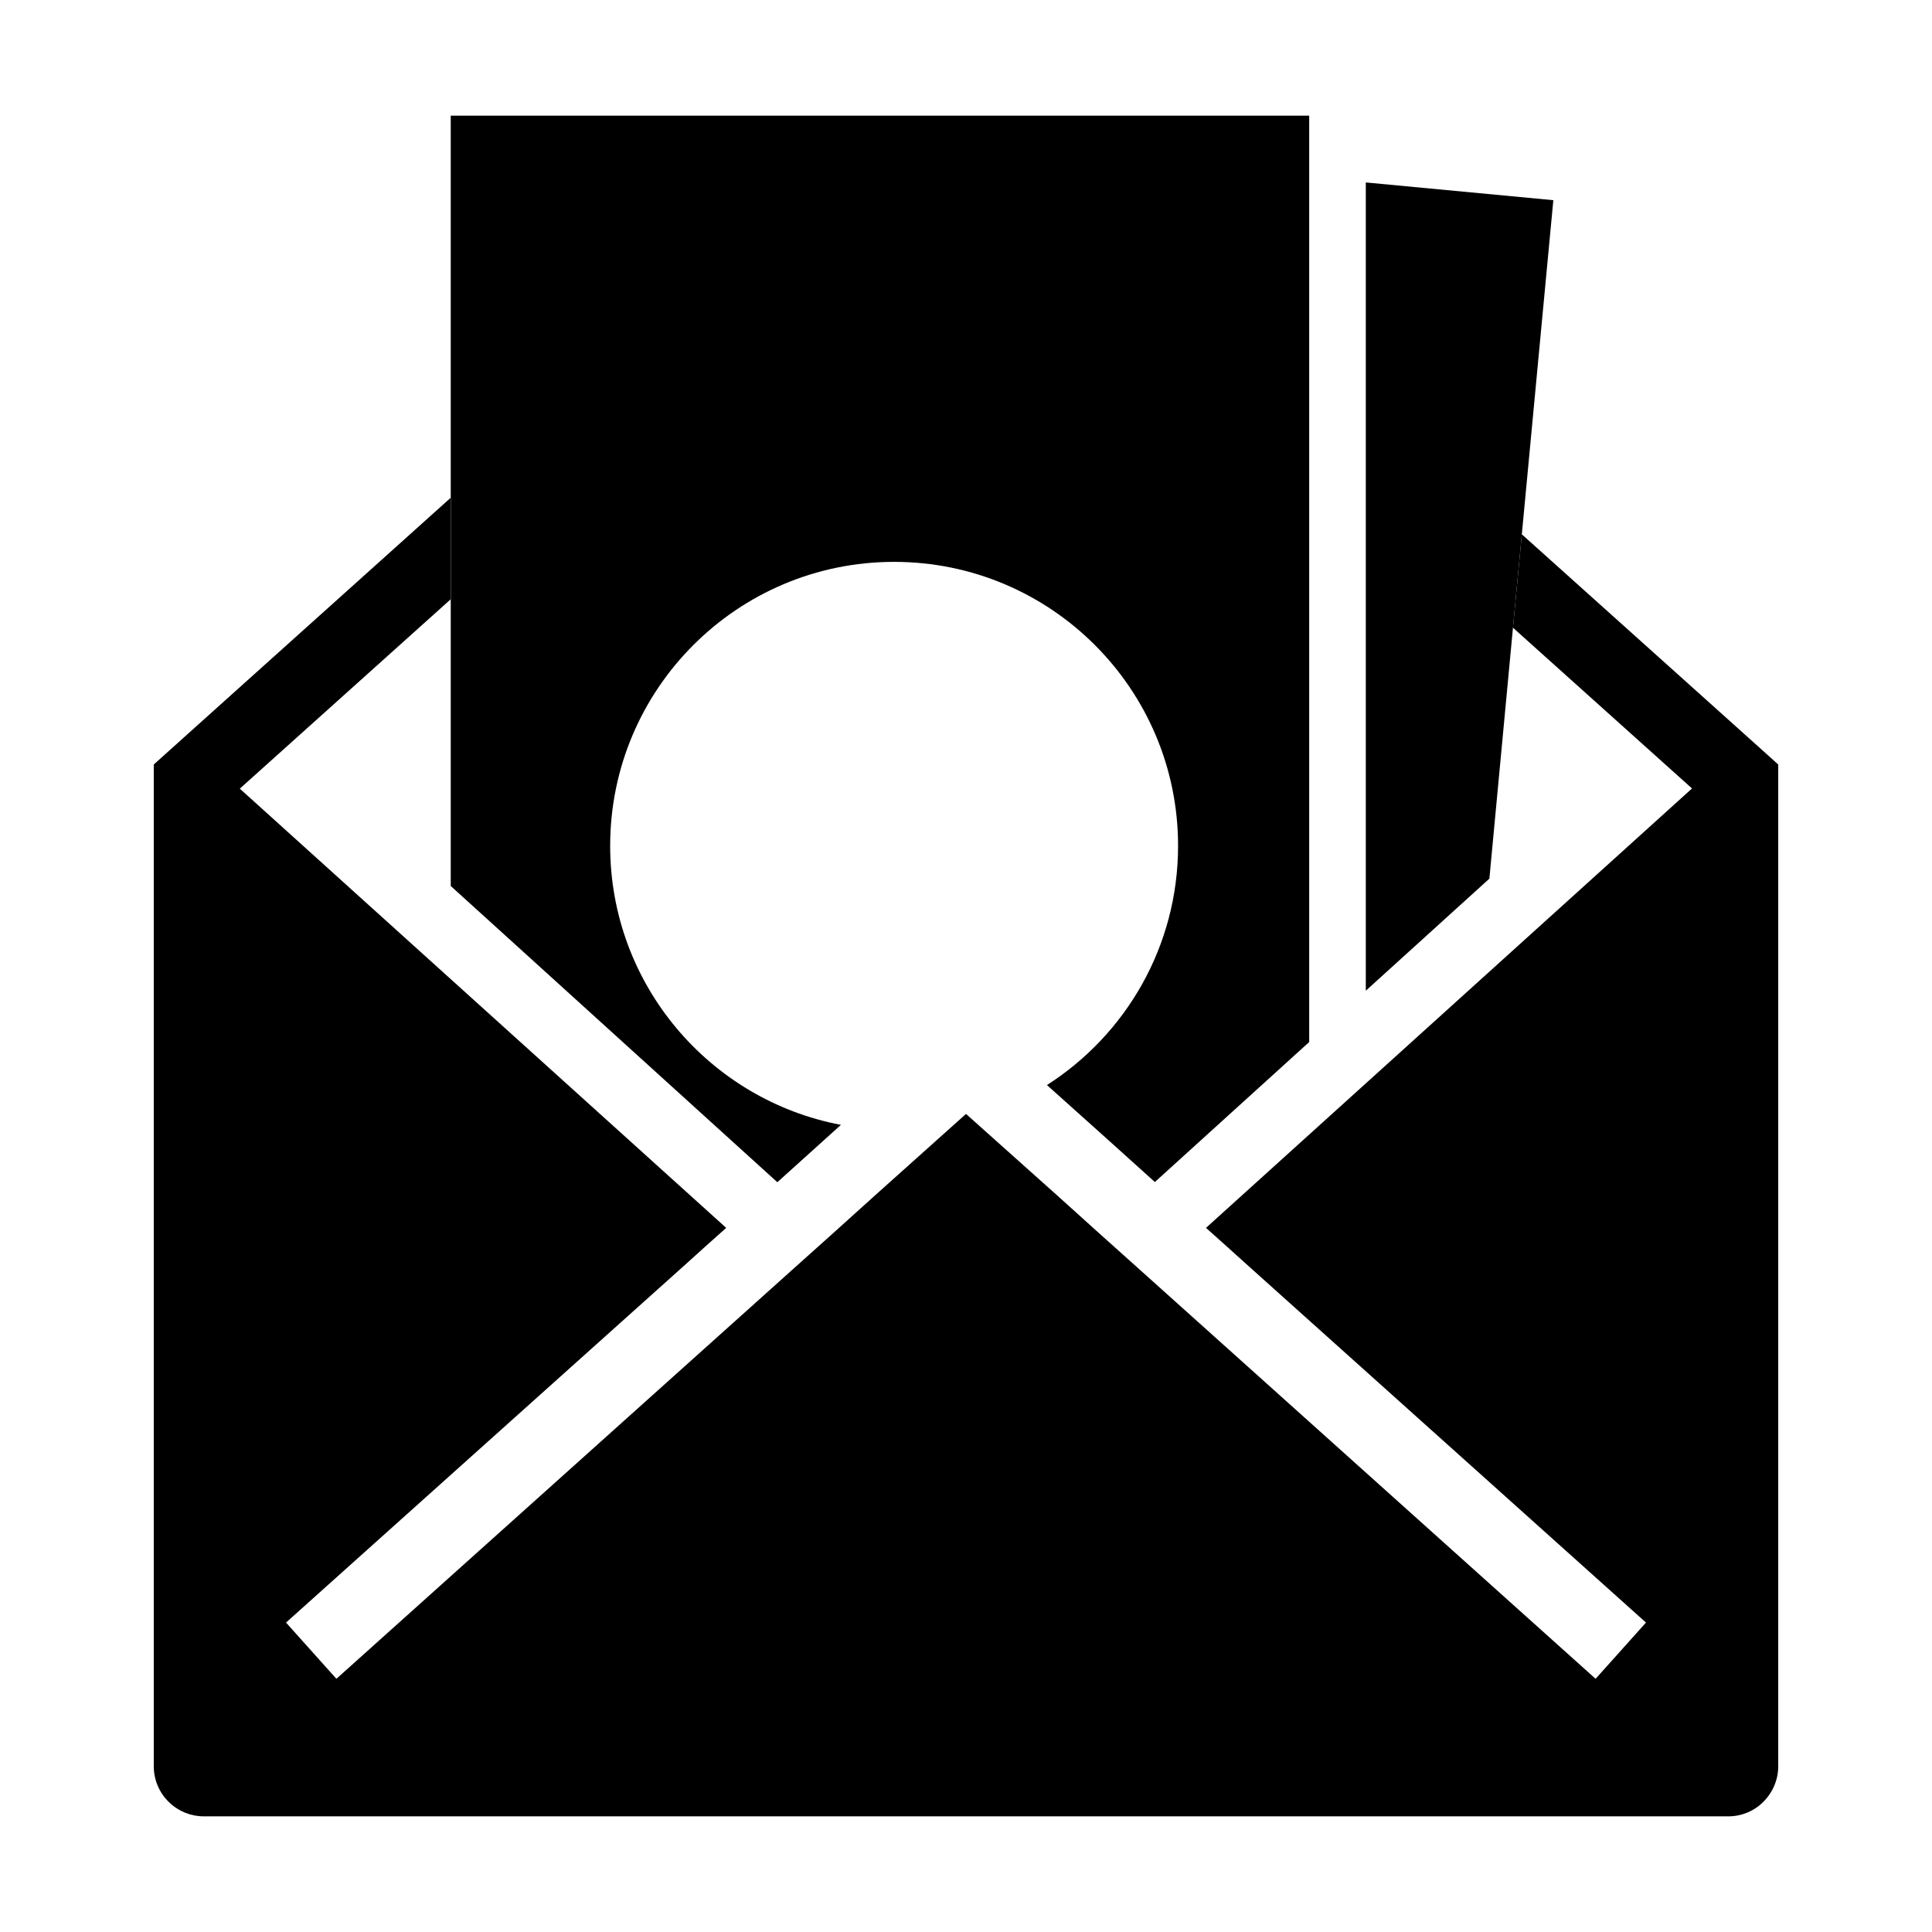 <svg height="300px" width="300px" fill="#000000" xmlns="http://www.w3.org/2000/svg" xmlns:xlink="http://www.w3.org/1999/xlink" version="1.1" x="0px" y="0px" viewBox="0 0 1024 1024" style="enable-background:new 0 0 1024 1024;" xml:space="preserve"><g><polygon points="823.3,106.1 806.6,283.2 801.9,332.7 789.4,465.7 723.9,525.1 723.9,96.7  "/><path d="M693.9,61.3v491l-81.8,74.2l-11.2-10.1l-11.2-10.1l-34.8-31.2c41.8-26.7,69.5-73.5,69.5-126.8   c0-83.1-67.4-150.5-150.5-150.5c-83.1,0-150.5,67.4-150.5,150.5c0,73.5,52.7,134.7,122.3,147.9l-11.3,10.2l-11.2,10.1l-11.2,10.1   l-173.1-157V61.3H693.9z"/><path d="M926.7,391L806.6,283.2l-4.7,49.5l94.9,85.2L639.2,650.8l11.3,10.1l11.2,10.1L872.4,860l-26.7,29.8   l-213.9-192l-34-30.5l-15.4-13.8l-11.2-10.1l-11.2-10.1L512,590.4l-47.9,42.9l-11.2,10.1l-11.2,10.1l-15.4,13.8l-34,30.5l-214,192   L151.6,860L362.4,671l11.2-10.1l11.3-10.1L127.1,418l111.7-100.3v-53.8L97.3,391l-15.8,14.2v531c0,7.2,3,14.2,8.2,19.1   c5,4.8,11.5,7.4,18.3,7.4h808c6.9,0,13.4-2.6,18.3-7.4c5.2-5,8.2-11.9,8.2-19.1v-531L926.7,391z"/></g></svg>